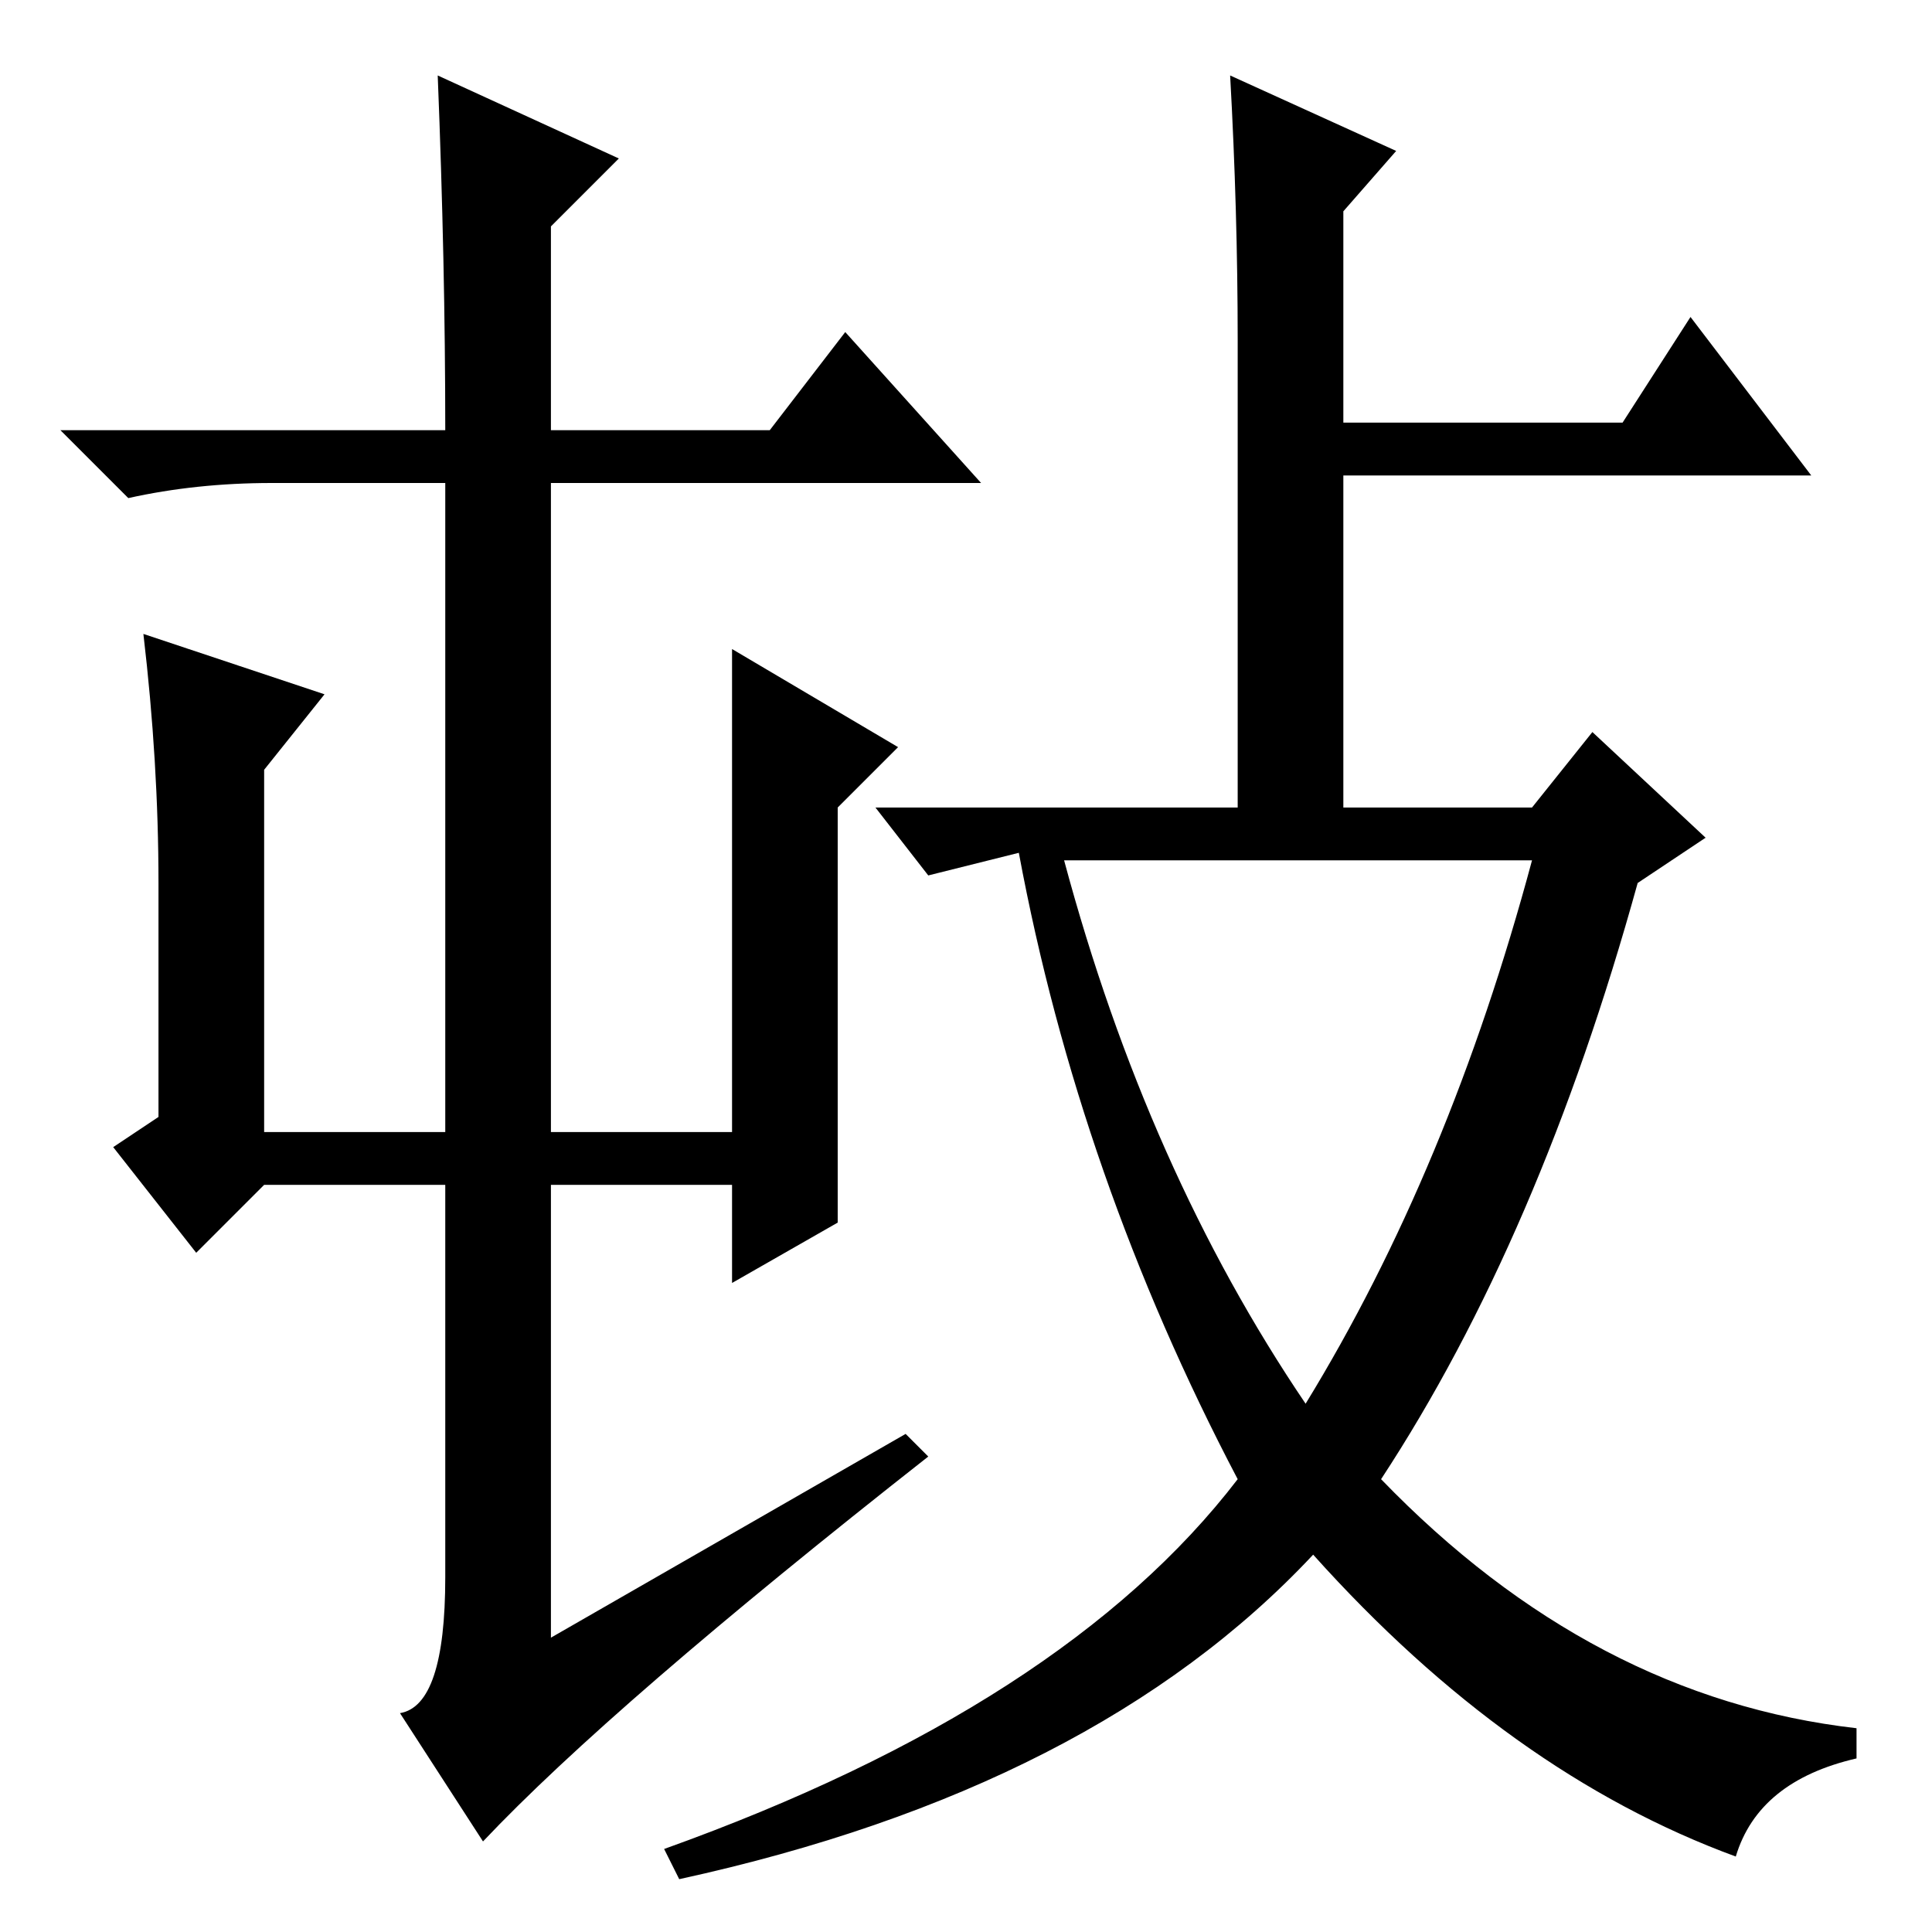 <?xml version="1.0" standalone="no"?>
<!DOCTYPE svg PUBLIC "-//W3C//DTD SVG 1.1//EN" "http://www.w3.org/Graphics/SVG/1.1/DTD/svg11.dtd" >
<svg xmlns="http://www.w3.org/2000/svg" xmlns:xlink="http://www.w3.org/1999/xlink" version="1.1" viewBox="0 -36 256 256">
  <g transform="matrix(1 0 0 -1 0 220)">
   <path fill="currentColor"
d="M164 211q0 17 -1 35l22 -10l-7 -8v-28h37l9 14l16 -21h-62v-44h25l8 10l15 -14l-9 -6q-13 -47 -34 -79q28 -29 63 -33v-4q-13 -3 -16 -13q-30 11 -56 40q-29 -31 -84 -43l-2 4q53 19 76 49q-21 40 -29 83l-12 -3l-7 9h48v62zM173 70q19 31 30 72h-62q11 -41 32 -72z
M73 192v-86h24v64l22 -13l-8 -8v-55l-14 -8v13h-24v-60l47 27l3 -3q-42 -33 -59 -51l-11 17q6 1 6 18v52h-24l-9 -9l-11 14l6 4v31q0 16 -2 33l24 -8l-8 -10v-48h24v86h-23q-10 0 -19 -2l-9 9h51q0 22 -1 47l24 -11l-9 -9v-27h29l10 13l18 -20h-57z" />
  </g>

</svg>

